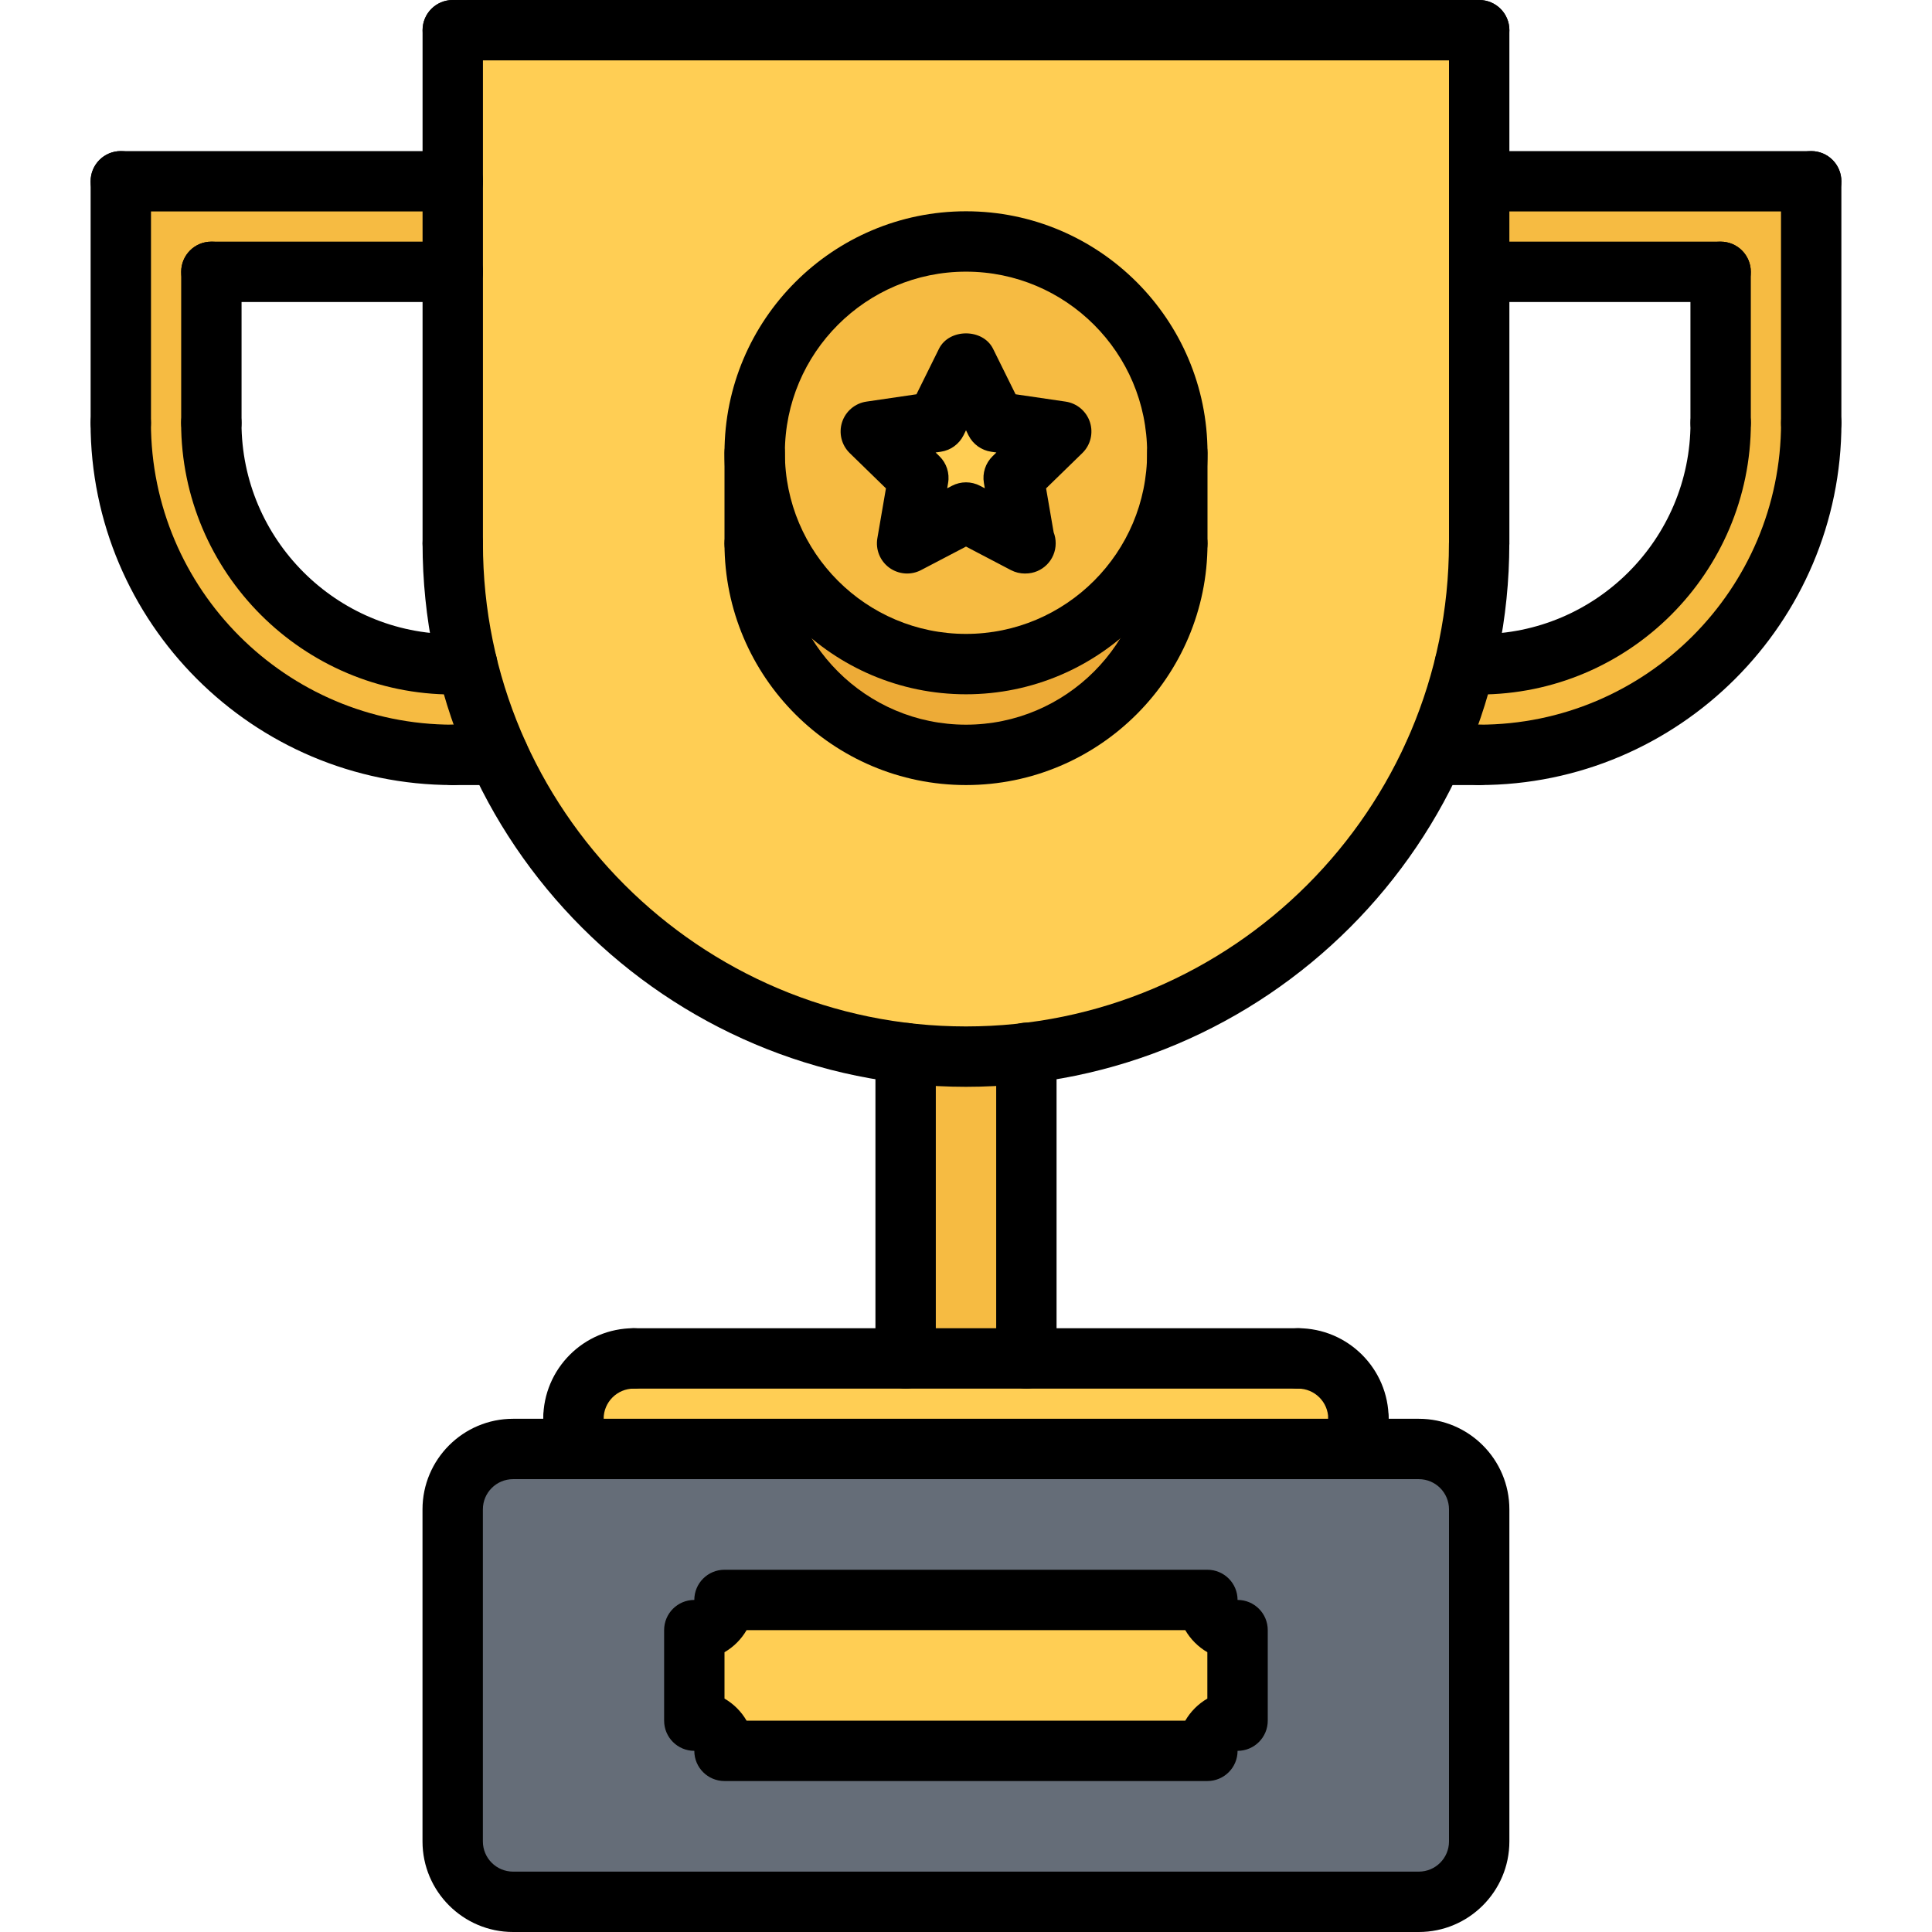 <svg id="icons" enable-background="new 0 0 64 64" height="512" viewBox="0 0 64 64" width="512" xmlns="http://www.w3.org/2000/svg"><path d="m47 48h-2-26-2c-1.1 0-2 .9-2 2v11c0 1.1.9 2 2 2h30c1.1 0 2-.9 2-2v-11c0-1.1-.9-2-2-2z" fill="#656d78"/><path d="m34 34.88v10.12h-4v-10.11-.01c.65.08 1.32.12 2 .12s1.35-.04 2-.12z" fill="#f6bb42"/><path d="m45 47v1h-26v-1c0-1.11.89-2 2-2h9 4 9c1.11 0 2 .89 2 2z" fill="#ffce54"/><path d="m41 54v3c-.55 0-1 .45-1 1h-16c0-.55-.45-1-1-1v-3c.55 0 1-.45 1-1h16c0 .55.45 1 1 1z" fill="#ffce54"/><path d="m15.47 22.01c.261 1.04.601 2.05 1.04 3h-1.51c-6.08 0-10.99-4.91-11-11v-.01-8h11v3h-8v5 .01c.01 4.431 3.58 8 8 8z" fill="#f6bb42"/><path d="m60 6v8 .01c-.01 6.09-4.92 11-11 11h-1.51c.439-.95.779-1.96 1.04-3h.47c4.42 0 7.99-3.569 8-8v-.01-5h-8v-3z" fill="#f6bb42"/><path d="m49 9v9c0 1.38-.16 2.72-.47 4.01-.261 1.04-.601 2.05-1.04 3-2.41 5.31-7.47 9.17-13.49 9.87-.65.08-1.32.12-2 .12s-1.35-.04-2-.12c-6.02-.7-11.08-4.56-13.49-9.87-.439-.95-.779-1.96-1.04-3-.31-1.29-.47-2.63-.47-4.01v-9-3-5h34v5zm-10 9.01v-3.01c0-3.87-3.13-7-7-7s-7 3.13-7 7v3.01c0 3.86 3.13 7 7 7s7-3.14 7-7z" fill="#ffce54"/><path d="m39 18.01c0 3.86-3.13 7-7 7s-7-3.14-7-7v-3.01c0 3.87 3.13 7 7 7s7-3.13 7-7z" fill="#edab37"/><path d="m32 8c-3.87 0-7 3.13-7 7s3.13 7 7 7 7-3.13 7-7-3.13-7-7-7z" fill="#f6bb42"/><path d="m35.15 14.29-1.57 1.54.37 2.17-1.95-1.02-1.95 1.02.37-2.17-1.57-1.54 2.17-.32.98-1.97.98 1.97z" fill="#ffce54"/><path d="m47 64h-30.004c-1.654 0-3-1.346-3-3v-11.001c0-1.654 1.346-3 3-3h30.004c1.654 0 3 1.346 3 3v11.001c0 1.654-1.346 3-3 3zm-30.004-15.001c-.552 0-1 .448-1 1v11.001c0 .552.448 1 1 1h30.004c.552 0 1-.448 1-1v-11.001c0-.552-.448-1-1-1z"/><path d="m18.996 47.999c-.553 0-1-.447-1-1 0-1.654 1.346-3 3-3 .553 0 1 .447 1 1s-.447 1-1 1c-.552 0-1 .448-1 1 0 .553-.447 1-1 1z"/><path d="m45 47.999c-.553 0-1-.447-1-1 0-.552-.448-1-1-1-.553 0-1-.447-1-1s.447-1 1-1c1.654 0 3 1.346 3 3 0 .553-.447 1-1 1z"/><path d="m18.996 48.999c-.553 0-1-.447-1-1v-1c0-.553.447-1 1-1s1 .447 1 1v1c0 .553-.447 1-1 1z"/><path d="m45 48.999c-.553 0-1-.447-1-1v-1c0-.553.447-1 1-1s1 .447 1 1v1c0 .553-.447 1-1 1z"/><path d="m43 45.999h-22.004c-.553 0-1-.447-1-1s.447-1 1-1h22.004c.553 0 1 .447 1 1s-.447 1-1 1z"/><path d="m30 45.999c-.553 0-1-.447-1-1v-10.113c0-.553.447-1 1-1s1 .447 1 1v10.113c0 .553-.447 1-1 1z"/><path d="m34 45.999c-.553 0-1-.447-1-1v-10.123c0-.553.447-1 1-1s1 .447 1 1v10.123c0 .553-.447 1-1 1z"/><path d="m31.998 36.002c-9.925 0-18-8.075-18-18 0-.553.447-1 1-1s1 .447 1 1c0 8.822 7.178 16 16 16s16-7.178 16-16c0-.553.447-1 1-1s1 .447 1 1c0 9.925-8.075 18-18 18z"/><path d="m14.998 19.002c-.553 0-1-.447-1-1v-17.002c0-.553.447-1 1-1s1 .447 1 1v17.002c0 .553-.447 1-1 1z"/><path d="m49 19.002c-.553 0-1-.447-1-1v-17.002c0-.553.447-1 1-1s1 .447 1 1v17.002c0 .553-.447 1-1 1z"/><path d="m49.001 2h-34.002c-.553 0-1-.447-1-1s.447-1 1-1h34.002c.553 0 1 .447 1 1s-.447 1-1 1z"/><path d="m48.998 23.006c-.553 0-1-.447-1-1s.447-1 1-1c3.861 0 7.002-3.141 7.002-7.001 0-.553.447-1 1-1s1 .447 1 1c0 4.963-4.038 9.001-9.002 9.001z"/><path d="m48.998 26.006c-.553 0-1-.447-1-1s.447-1 1-1c5.515 0 10.002-4.486 10.002-10.001 0-.553.447-1 1-1s1 .447 1 1c0 6.617-5.384 12.001-12.002 12.001z"/><path d="m56.998 15.007c-.553 0-1-.447-1-1v-5.002c0-.553.447-1 1-1s1 .447 1 1v5.002c0 .553-.447 1-1 1z"/><path d="m59.998 15.007c-.553 0-1-.447-1-1v-8.002c0-.553.447-1 1-1s1 .447 1 1v8.002c0 .553-.447 1-1 1z"/><path d="m59.998 7.005h-10.998c-.553 0-1-.447-1-1s.447-1 1-1h10.998c.553 0 1 .447 1 1s-.447 1-1 1z"/><path d="m56.998 10.005h-7.998c-.553 0-1-.447-1-1s.447-1 1-1h7.998c.553 0 1 .447 1 1s-.447 1-1 1z"/><path d="m48.998 26.006h-1.504c-.553 0-1-.447-1-1s.447-1 1-1h1.504c.553 0 1 .447 1 1s-.447 1-1 1z"/><path d="m48.998 23.006h-.473c-.553 0-1-.447-1-1s.447-1 1-1h.473c.553 0 1 .447 1 1s-.447 1-1 1z"/><path d="m15.002 23.006c-4.964 0-9.002-4.038-9.002-9.001 0-.553.447-1 1-1s1 .447 1 1c0 3.86 3.141 7.001 7.002 7.001.553 0 1 .447 1 1s-.447 1-1 1z"/><path d="m15.002 26.006c-6.618 0-12.002-5.384-12.002-12.001 0-.553.447-1 1-1s1 .447 1 1c0 5.515 4.487 10.001 10.002 10.001.553 0 1 .447 1 1s-.447 1-1 1z"/><path d="m7.002 15.007c-.553 0-1-.447-1-1v-5.002c0-.553.447-1 1-1s1 .447 1 1v5.002c0 .553-.447 1-1 1z"/><path d="m4.002 15.007c-.553 0-1-.447-1-1v-8.002c0-.553.447-1 1-1s1 .447 1 1v8.002c0 .553-.447 1-1 1z"/><path d="m15 7.005h-10.998c-.553 0-1-.447-1-1s.447-1 1-1h10.998c.553 0 1 .447 1 1s-.447 1-1 1z"/><path d="m15 10.005h-7.998c-.553 0-1-.447-1-1s.447-1 1-1h7.998c.553 0 1 .447 1 1s-.447 1-1 1z"/><path d="m16.506 26.006h-1.504c-.553 0-1-.447-1-1s.447-1 1-1h1.504c.553 0 1 .447 1 1s-.447 1-1 1z"/><path d="m15.475 23.006h-.473c-.553 0-1-.447-1-1s.447-1 1-1h.473c.553 0 1 .447 1 1s-.448 1-1 1z"/><path d="m39.996 58.999h-15.996c-.553 0-1-.447-1-1-.553 0-1-.447-1-1v-2.999c0-.553.447-1 1-1 0-.553.447-1 1-1h15.996c.553 0 1 .447 1 1 .553 0 1 .447 1 1v2.999c0 .553-.447 1-1 1 0 .553-.447 1-1 1zm-15.265-2h14.533c.176-.303.429-.556.731-.731v-1.536c-.303-.176-.556-.429-.731-.731h-14.533c-.176.303-.429.556-.731.731v1.536c.303.175.556.428.731.731z"/><path d="m32 22.999c-4.411 0-8-3.589-8-8s3.589-8 8-8 8 3.589 8 8-3.589 8-8 8zm0-14c-3.309 0-6 2.691-6 6s2.691 6 6 6 6-2.691 6-6-2.691-6-6-6z"/><path d="m32 26.006c-4.411 0-8-3.589-8-8 0-.553.447-1 1-1s1 .447 1 1c0 3.309 2.691 6 6 6s6-2.691 6-6c0-.553.447-1 1-1s1 .447 1 1c0 4.411-3.589 8-8 8z"/><path d="m33.951 18.999c-.159 0-.318-.038-.464-.114l-1.487-.779-1.487.778c-.335.177-.743.147-1.053-.077-.308-.225-.461-.604-.396-.978l.284-1.651-1.199-1.168c-.273-.266-.371-.663-.254-1.025.117-.361.43-.626.806-.681l1.658-.243.745-1.506c.338-.682 1.455-.682 1.793 0l.745 1.506 1.658.243c.376.055.688.319.806.681.117.362.02.76-.254 1.025l-1.199 1.168.251 1.458c.044.112.067.234.067.362 0 .553-.447 1-1 1-.005.001-.012.001-.02.001zm-1.951-3.021c.159 0 .318.038.464.114l.159.083-.03-.177c-.056-.324.052-.655.288-.886l.126-.123-.175-.025c-.324-.048-.605-.252-.751-.546l-.081-.164-.081.164c-.146.294-.427.498-.751.546l-.175.025.126.123c.236.23.344.562.288.886l-.03.177.159-.083c.146-.076.305-.114.464-.114z"/><path d="m25 19.006c-.553 0-1-.447-1-1v-3.007c0-.553.447-1 1-1s1 .447 1 1v3.007c0 .553-.447 1-1 1z"/><path d="m39 19.006c-.553 0-1-.447-1-1v-3.007c0-.553.447-1 1-1s1 .447 1 1v3.007c0 .553-.447 1-1 1z"/></svg>